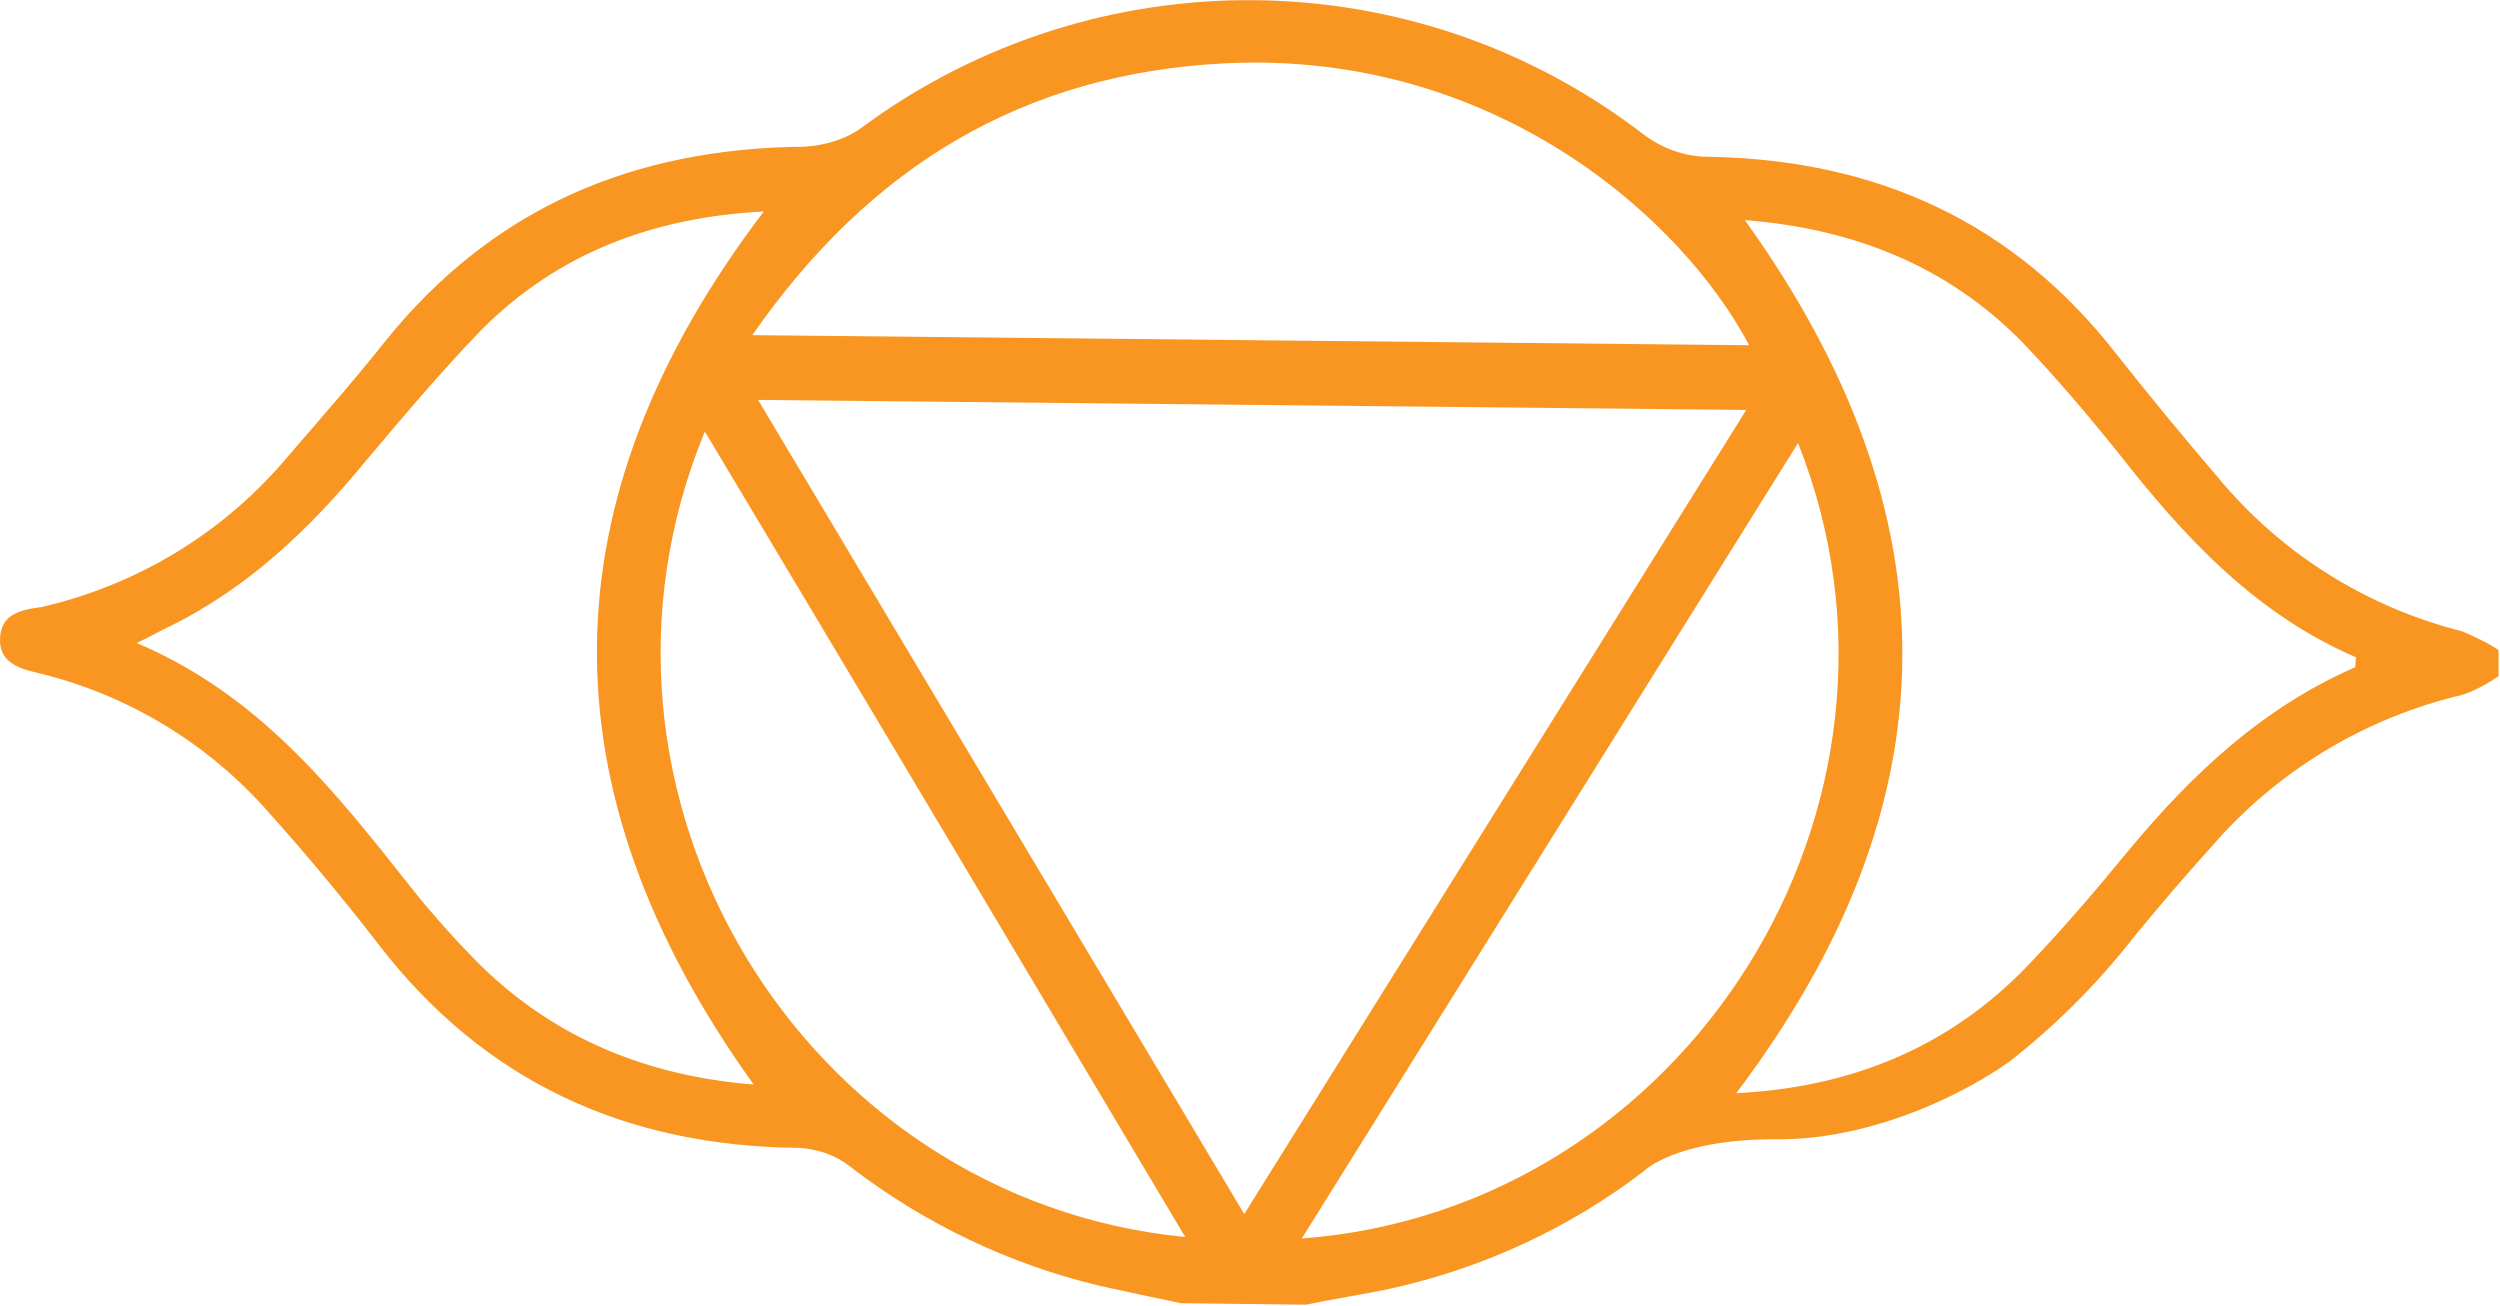 <?xml version="1.0" encoding="utf-8"?>
<!-- Generator: Adobe Illustrator 25.2.0, SVG Export Plug-In . SVG Version: 6.00 Build 0)  -->
<svg version="1.1" id="Layer_1" xmlns="http://www.w3.org/2000/svg" xmlns:xlink="http://www.w3.org/1999/xlink" x="0px" y="0px"
	 viewBox="0 0 173.8 90.8" style="enable-background:new 0 0 173.8 90.8;" xml:space="preserve">
<style type="text/css">
	.st0{fill:#F89621;}
	.st1{fill:none;}
</style>
<g>
	<g id="Layer_2_1_">
		<g id="Layer_5">
			<path class="st0" d="M171.2,43.9c-6.7-1.7-12.6-5.4-17-10.7c-2.4-2.8-4.7-5.6-7-8.5c-7.2-9.3-16.8-13.6-28.4-13.8
				c-1.7,0-3.3-0.6-4.6-1.6C98.3-2.9,76.2-3.1,60,8.8c-1.2,0.9-2.6,1.3-4.1,1.4c-11.8,0.1-21.6,4.2-29.1,13.5
				c-2.3,2.9-4.7,5.6-7.1,8.4c-4.4,5.1-10.3,8.6-16.8,10.1C1.4,42.4,0,42.7,0,44.5c0,1.6,1.4,2,2.7,2.3c6.2,1.5,11.8,4.9,16,9.7
				c2.6,2.9,5.1,5.9,7.5,9c7.4,9.7,17.3,14.2,29.4,14.3c1.3,0.1,2.5,0.5,3.5,1.3c5.2,4,11.1,6.8,17.4,8.3c1.8,0.4,3.7,0.8,5.6,1.2
				l8.7,0.1c1.9-0.4,3.9-0.7,5.8-1.1c6.4-1.4,12.5-4.2,17.7-8.2c0,0,2.2-2.2,9.1-2.2c6.1,0.1,12.5-2.7,16.3-5.4
				c3.2-2.5,6.1-5.4,8.6-8.6c1.8-2.2,3.6-4.3,5.5-6.4c4.5-5.2,10.6-8.9,17.4-10.5c0.9-0.3,1.8-0.8,2.5-1.3v-1.8
				C173,44.7,172.1,44.3,171.2,43.9z M85.2,4.4c18.6-0.9,31.7,10.7,36.4,19.6l-69.3-0.7C60.5,11.5,71.2,5.1,85.2,4.4L85.2,4.4z
				 M33.4,67.1c-1.7-1.7-3.4-3.6-4.9-5.5c-5.3-6.7-10.5-13.3-19-16.9c1.1-0.5,1.7-0.9,2.4-1.2c5.4-2.7,9.6-6.7,13.4-11.3
				c2.7-3.2,5.3-6.3,8.2-9.3c5.3-5.3,11.9-7.8,19.6-8.2c-15.2,20-15.5,40.1-0.7,60.7C45,74.8,38.6,72.2,33.4,67.1z M49,30
				c11.2,18.7,22.2,37.2,33.4,56C55.8,83.4,38.6,55.2,49,30z M52.7,27.8l68.7,0.7L86.5,84.4L52.7,27.8z M90.5,86.1L125,30.8
				C135,56,117.2,84.1,90.5,86.1L90.5,86.1z M163.7,46.4c-6.4,2.8-11.3,7.4-15.7,12.7c-2.3,2.8-4.6,5.5-7.1,8.1
				c-5.4,5.6-12.2,8.4-20.2,8.8c15.2-20.1,15.4-40.1,0.6-60.7c7.6,0.6,14.1,3.2,19.3,8.5c2.3,2.4,4.5,5,6.6,7.6
				c4.6,5.9,9.6,11.3,16.6,14.3C163.7,46.2,163.8,46.4,163.7,46.4z"/>
		</g>
	</g>
	<rect class="st1" width="173.8" height="90.8"/>
</g>
</svg>
